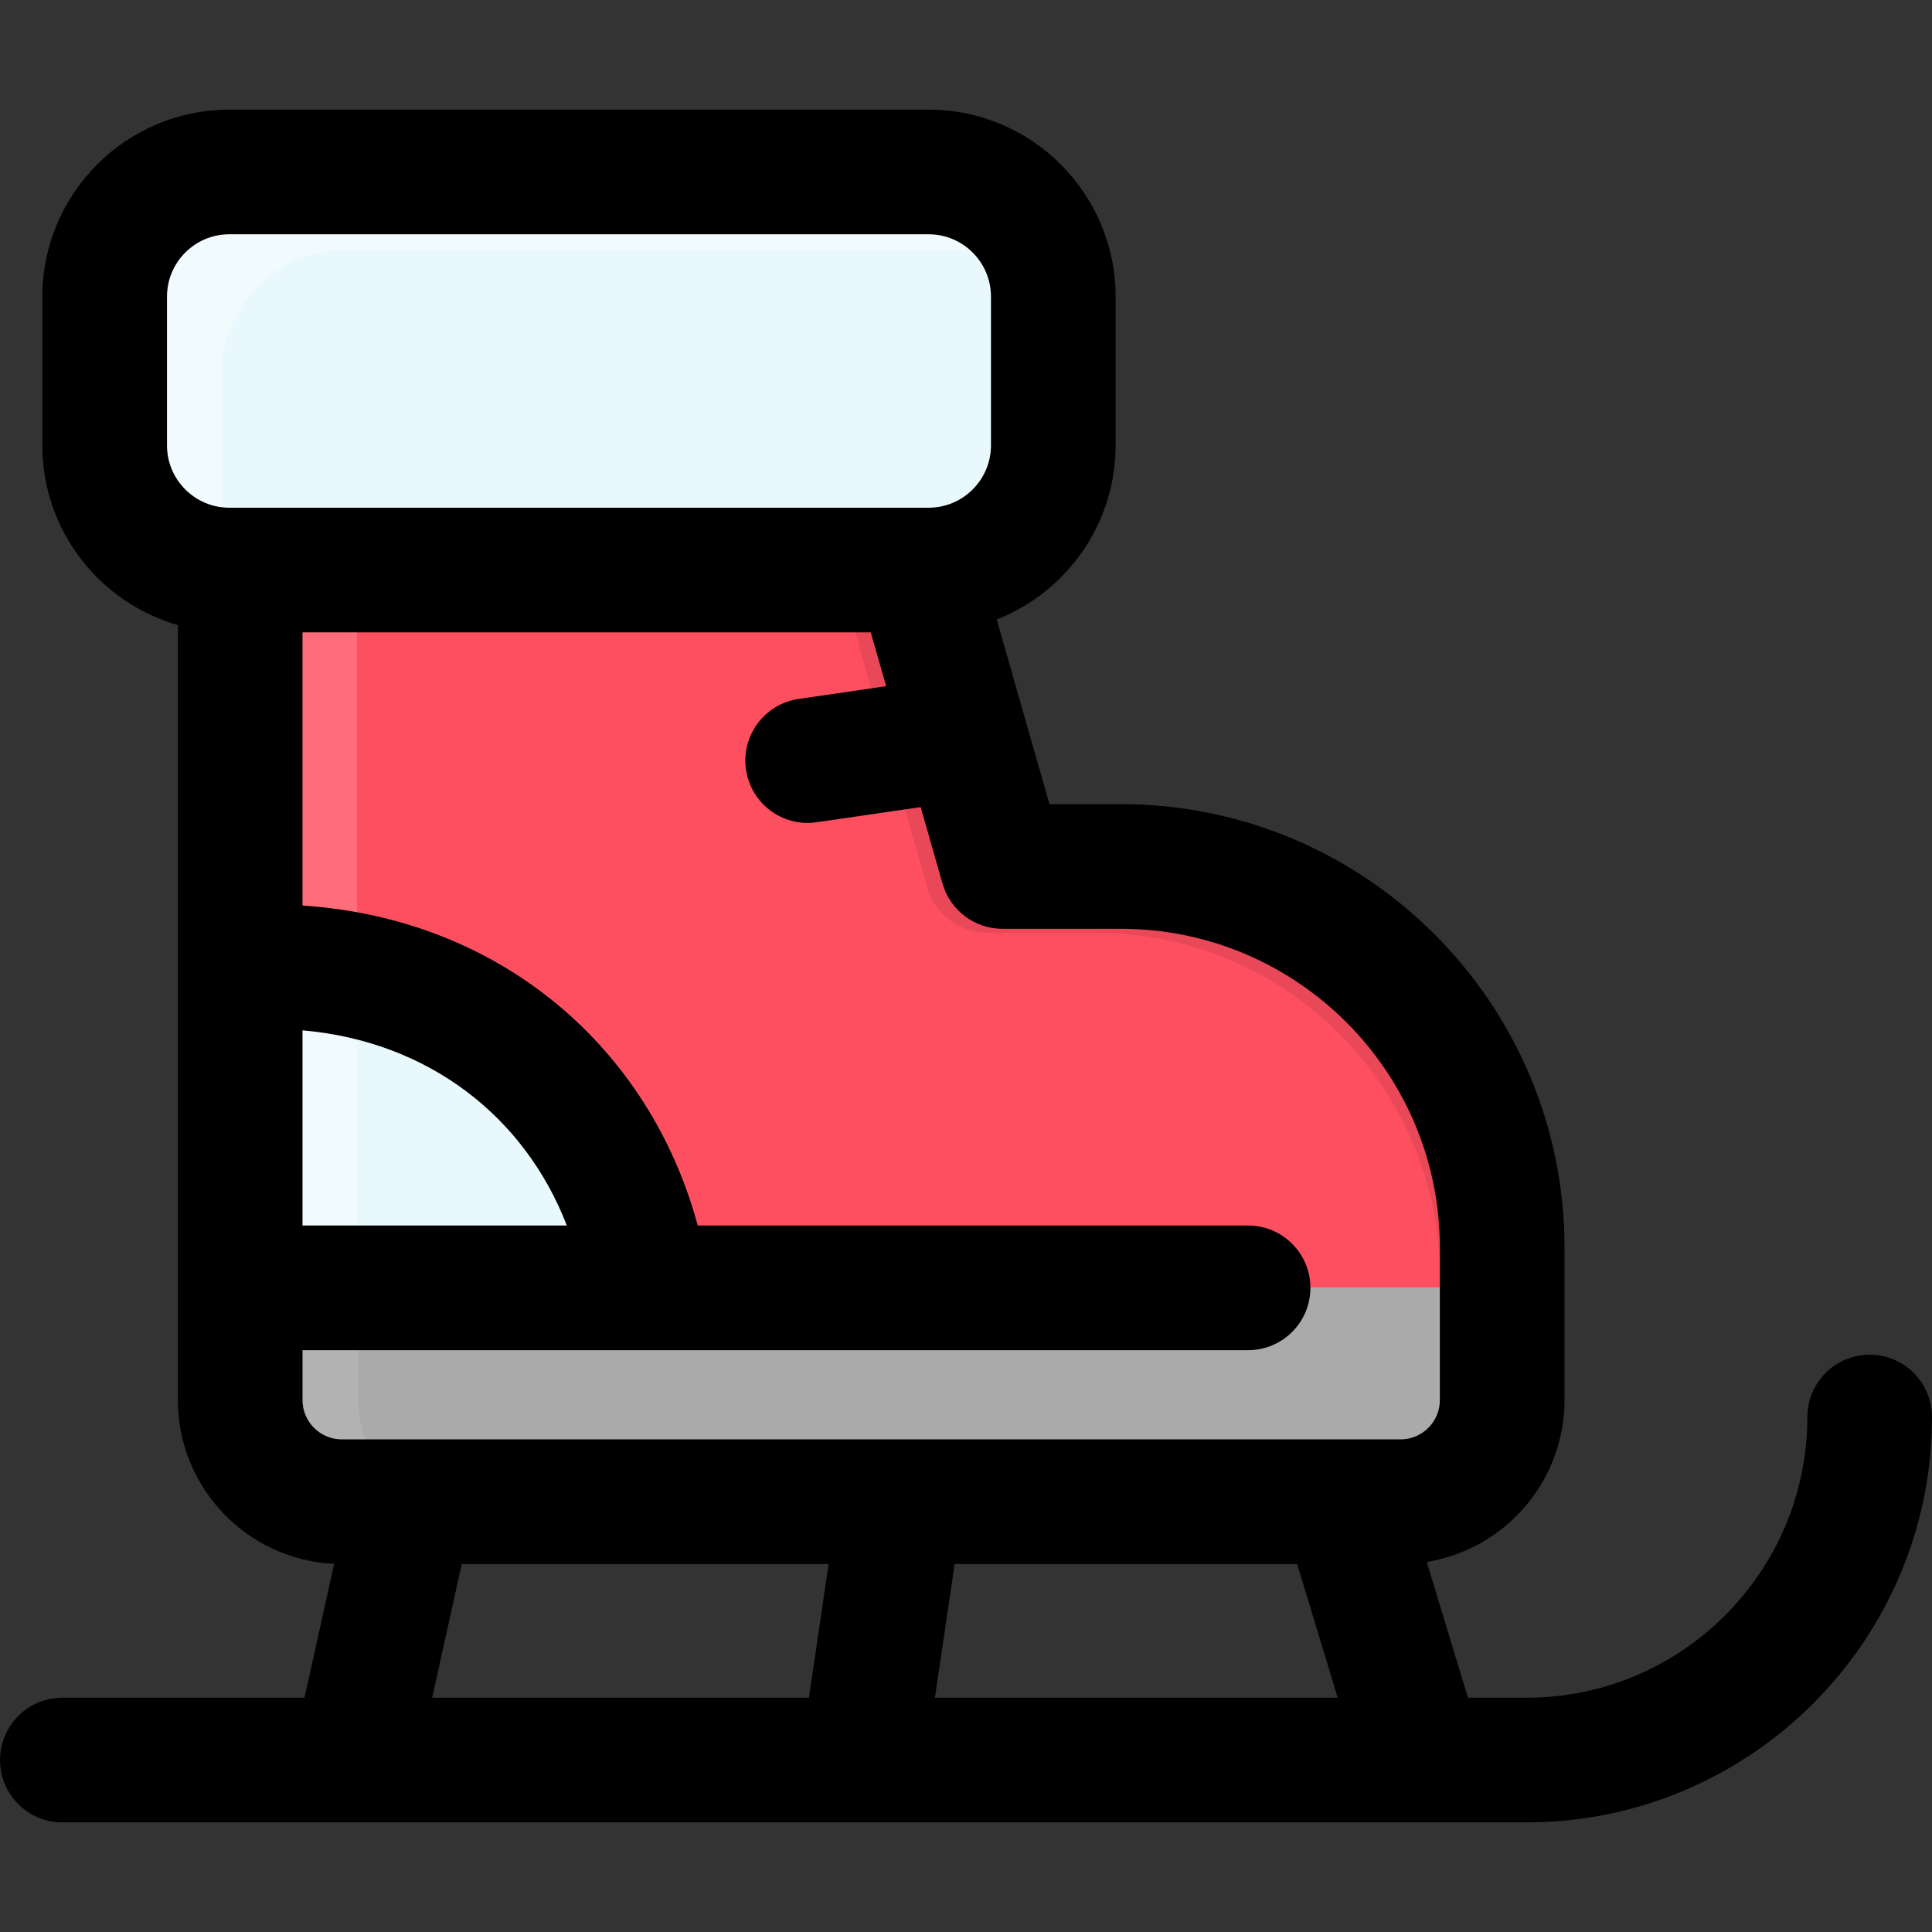 <svg id="Layer_1" enable-background="new 0 0 496 496" height="512" viewBox="0 0 496 496" width="512" xmlns="http://www.w3.org/2000/svg"><rect x="0" y="0" width="496" height="496" fill="#333333" stroke="none"/><path d="m385.66 320.3c0-54.041-43.809-97.85-97.85-97.85h-18.379c-7.145 0-13.424-4.737-15.385-11.608-7.766-27.2-3.792-13.288-18.426-64.503h2.79c17.67 0 32-14.32 32-32v-38.189c0-17.68-14.33-32-32-32h-179.54c-17.67 0-32 14.32-32 32v38.19c0 17.68 14.33 32 32 32h2.79c0 4.257 0 213.381 0 213.1 0 14.409 11.681 26.09 26.09 26.09 7.829 0 277.827 0 271.81 0 14.415 0 26.1-11.685 26.1-26.1 0-.947 0-40.298 0-39.13z" fill="#fe4f60"/><path d="m385.66 320.3v39.13c0 11.25-7.12 20.84-17.1 24.51 1.467-4.829 1.1-3.12 1.1-56.1 0-48.81-39.57-88.39-88.39-88.39h-27.84c-7.14 0-13.42-4.74-15.38-11.61-7.886-27.599-3.205-11.011-22.95-81.5h20.52c13.301 46.549 10.256 35.893 18.43 64.5 1.96 6.87 8.24 11.61 15.38 11.61h18.38c54.04 0 97.85 43.81 97.85 97.85z" fill="#e84857"/><path d="m117.76 385.53h-30c-14.41 0-26.1-11.68-26.1-26.09v-213.1h30v213.1c0 14.41 11.69 26.09 26.1 26.09z" fill="#ff6d7a"/><path d="m166.04 330.09c-7.661-52.321-53.681-86.206-104.38-81.55v110.9c0 14.41 11.69 26.09 26.1 26.09h271.8c14.41 0 26.1-11.68 26.1-26.09v-28.81c-236.518 0-219.62.3-219.62-.54z" fill="#e8f8fc"/><path d="m270.41 76.15v38.19c0 17.68-14.33 32-32 32-8.45 0-170.898 0-179.54 0-17.67 0-32-14.32-32-32v-38.19c0-17.68 14.33-32 32-32h179.54c17.67 0 32 14.32 32 32z" fill="#e8f8fc"/><path d="m117.76 385.53h-30c-14.41 0-26.1-11.68-26.1-26.09v-110.9c3.22-.3 15.07-1.21 30 1.96v108.94c0 14.41 11.69 26.09 26.1 26.09z" fill="#f1fafc"/><path d="m385.66 330.63v28.81c0 14.41-11.69 26.09-26.1 26.09-13.771 0-261.759 0-271.8 0-14.41 0-26.1-11.68-26.1-26.09v-28.81z" fill="#aaa"/><path d="m268.09 64.15h-179.22c-17.67 0-32 14.32-32 32 0 41.36-.682 42.765 2.32 50.19-18.572 0-32.32-14.778-32.32-32v-38.19c0-17.68 14.33-32 32-32h179.54c13.43 0 24.93 8.27 29.68 20z" fill="#f1fafc"/><path d="m113.18 385.53h-25.42c-13.602 0-25.76-10.592-25.76-25.62v-29.28h30v29.28c0 12.73 9.12 23.33 21.18 25.62z" fill="#b2b2b2"/><path d="m385.66 330.63c0 26.992.728 34.239-2.4 39.74-2.939 6.362-8.303 11.211-14.7 13.57 1.481-4.874 1.1-3.618 1.1-53.31z" fill="#999"/><path d="m480 347.789c-8.836 0-16 7.163-16 16 0 39.737-32.328 72.065-72.065 72.065h-15.07l-10.574-34.866c20.022-3.232 35.364-20.629 35.364-41.548v-39.14c0-62.776-51.073-113.85-113.85-113.85h-18.374l-13.547-47.413c17.848-7.004 30.524-24.39 30.524-44.692v-38.199c0-26.468-21.533-48-48-48h-179.536c-26.467 0-48 21.532-48 48v38.199c0 21.886 14.729 40.384 34.791 46.137v198.958c0 22.547 17.82 41.006 40.116 42.042l-7.607 34.372h-62.172c-8.836 0-16 7.163-16 16s7.164 16 16 16h375.935c57.382 0 104.065-46.684 104.065-104.065 0-8.837-7.164-16-16-16zm-146.983 53.744 10.409 34.321h-103.407l5.064-34.321zm-290.145-325.387c0-8.822 7.178-16 16-16h179.538c8.822 0 16 7.178 16 16v38.199c0 8.822-7.178 16-16 16-8.645 0-171.088 0-179.538 0-8.822 0-16-7.178-16-16zm34.791 188.372c32.441 2.822 57.139 22.287 67.857 50.111h-67.857zm0 94.922v-12.812h242.759c8.836 0 16-7.163 16-16s-7.164-16-16-16h-141.294c-12.261-45.363-50.219-78.75-101.465-82.149v-70.135h145.887l3.947 13.816-22.457 3.277c-8.744 1.275-14.798 9.398-13.522 18.143 1.162 7.961 7.998 13.691 15.813 13.691 1.606 0-.034.175 29.036-4.067l5.612 19.641c1.962 6.869 8.241 11.604 15.384 11.604h30.442c45.132 0 81.85 36.718 81.85 81.85v39.141c0 5.565-4.528 10.093-10.093 10.093-21.897 0-261.869 0-271.805 0-5.566 0-10.094-4.527-10.094-10.093zm40.879 42.093h94.194l-5.064 34.321h-96.726z"/></svg>